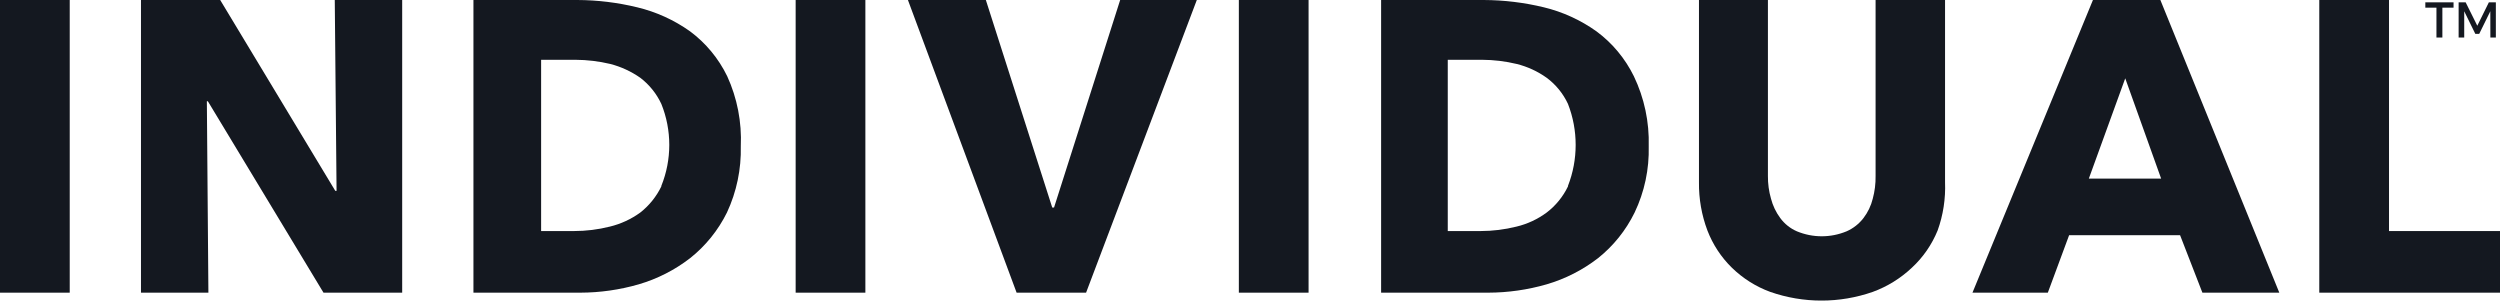 <svg width="1797" height="216" viewBox="0 0 1797 216" fill="none" xmlns="http://www.w3.org/2000/svg">
<g clip-path="url(#clip0)">
<path d="M50.116 0H0V210.37H50.116V0Z" fill="#141820"/>
<path d="M232.525 210.37L149.428 72.813H148.691L149.796 210.37H101.338V0H158.272L241 137.182H241.922L240.632 0H289.09V210.37H232.525Z" fill="#141820"/>
<path d="M522.72 54.798C516.499 42.003 507.333 30.929 496.004 22.52C484.537 14.372 471.658 8.514 458.048 5.255C443.922 1.823 429.455 0.059 414.933 0H340.311V210.371H417.144C431.351 210.337 445.486 208.317 459.153 204.365C472.466 200.472 484.958 194.11 496.004 185.599C507.132 176.794 516.196 165.576 522.536 152.758C529.473 137.883 532.882 121.555 532.485 105.092C533.259 87.771 529.909 70.516 522.72 54.798ZM475.368 133.992C471.799 141.336 466.631 147.755 460.259 152.758C453.662 157.548 446.216 160.989 438.333 162.891C429.893 165.014 421.231 166.086 412.538 166.082H388.954V42.975H413.643C422.08 43.015 430.486 44.022 438.702 45.978C446.407 47.973 453.705 51.341 460.259 55.924C466.708 60.846 471.892 67.285 475.368 74.691C482.985 93.567 482.985 114.74 475.368 133.616V133.992Z" fill="#141820"/>
<path d="M622.032 0H571.916V210.37H622.032V0Z" fill="#141820"/>
<path d="M780.672 210.37H730.74L652.618 0H708.63L756.351 149.192H757.641L805.177 0H860.268L780.672 210.37Z" fill="#141820"/>
<path d="M940.601 0H890.485V210.37H940.601V0Z" fill="#141820"/>
<path d="M1174.42 54.798C1168.13 41.991 1158.9 30.917 1147.52 22.52C1136.11 14.393 1123.29 8.536 1109.74 5.255C1095.56 1.822 1081.03 0.058 1066.44 0H992.745V210.371H1069.76C1083.97 210.337 1098.1 208.317 1111.77 204.365C1125.08 200.472 1137.58 194.11 1148.62 185.599C1159.7 176.787 1168.7 165.567 1174.97 152.758C1182.06 137.929 1185.53 121.579 1185.1 105.092C1185.59 87.694 1181.92 70.435 1174.42 54.798ZM1127.06 133.992C1123.49 141.386 1118.25 147.816 1111.77 152.758C1105.26 157.581 1097.87 161.027 1090.03 162.891C1081.59 165.001 1072.93 166.073 1064.23 166.082H1040.65V42.975H1065.34C1073.72 43.013 1082.06 44.02 1090.21 45.978C1097.94 47.898 1105.26 51.272 1111.77 55.924C1118.32 60.784 1123.58 67.235 1127.06 74.691C1134.43 93.616 1134.43 114.69 1127.06 133.616V133.992Z" fill="#141820"/>
<path d="M1392.75 165.706C1388.6 175.856 1382.31 184.953 1374.33 192.354C1366.19 200.053 1356.6 205.99 1346.14 209.807C1322.25 218.142 1296.32 218.142 1272.44 209.807C1262.12 206.033 1252.71 200.086 1244.8 192.354C1237.15 184.859 1231.18 175.769 1227.3 165.706C1223.13 154.629 1221.07 142.849 1221.22 130.989V-0.375H1270.78V126.484C1270.73 132.007 1271.47 137.51 1272.99 142.812C1274.3 147.836 1276.55 152.553 1279.62 156.699C1282.71 160.914 1286.85 164.218 1291.6 166.27C1303.06 171.026 1315.89 171.026 1327.34 166.27C1332.12 164.171 1336.31 160.879 1339.51 156.699C1342.64 152.588 1344.9 147.859 1346.14 142.812C1347.58 137.498 1348.27 131.997 1348.17 126.484V-0.375H1398.1V130.989C1398.57 142.807 1396.76 154.603 1392.75 165.706Z" fill="#141820"/>
<path d="M1552.87 0H1504.41L1417.81 210.371H1471.98L1487.27 169.084H1567.05L1583.08 210.371H1638.36L1552.87 0ZM1501.46 128.362L1527.62 56.299L1553.42 128.362H1501.46Z" fill="#141820"/>
<path d="M1667.1 210.37V0H1717.22V166.082H1797V210.37H1667.1Z" fill="#141820"/>
<path d="M1763.61 5.525V1.692H1743.33V5.525H1751.32V27H1755.58V5.525H1763.61ZM1794.02 27V1.692H1788.99L1780.68 18.504L1772.32 1.692H1767.26V27H1771.28V8.092L1779.27 24.361H1782.05L1790.04 8.092L1790.08 27H1794.02Z" fill="#141820"/>
</g>
<defs>
<clipPath id="clip0">
<rect width="1797" height="216" fill="white"/>
</clipPath>
</defs>
</svg>
